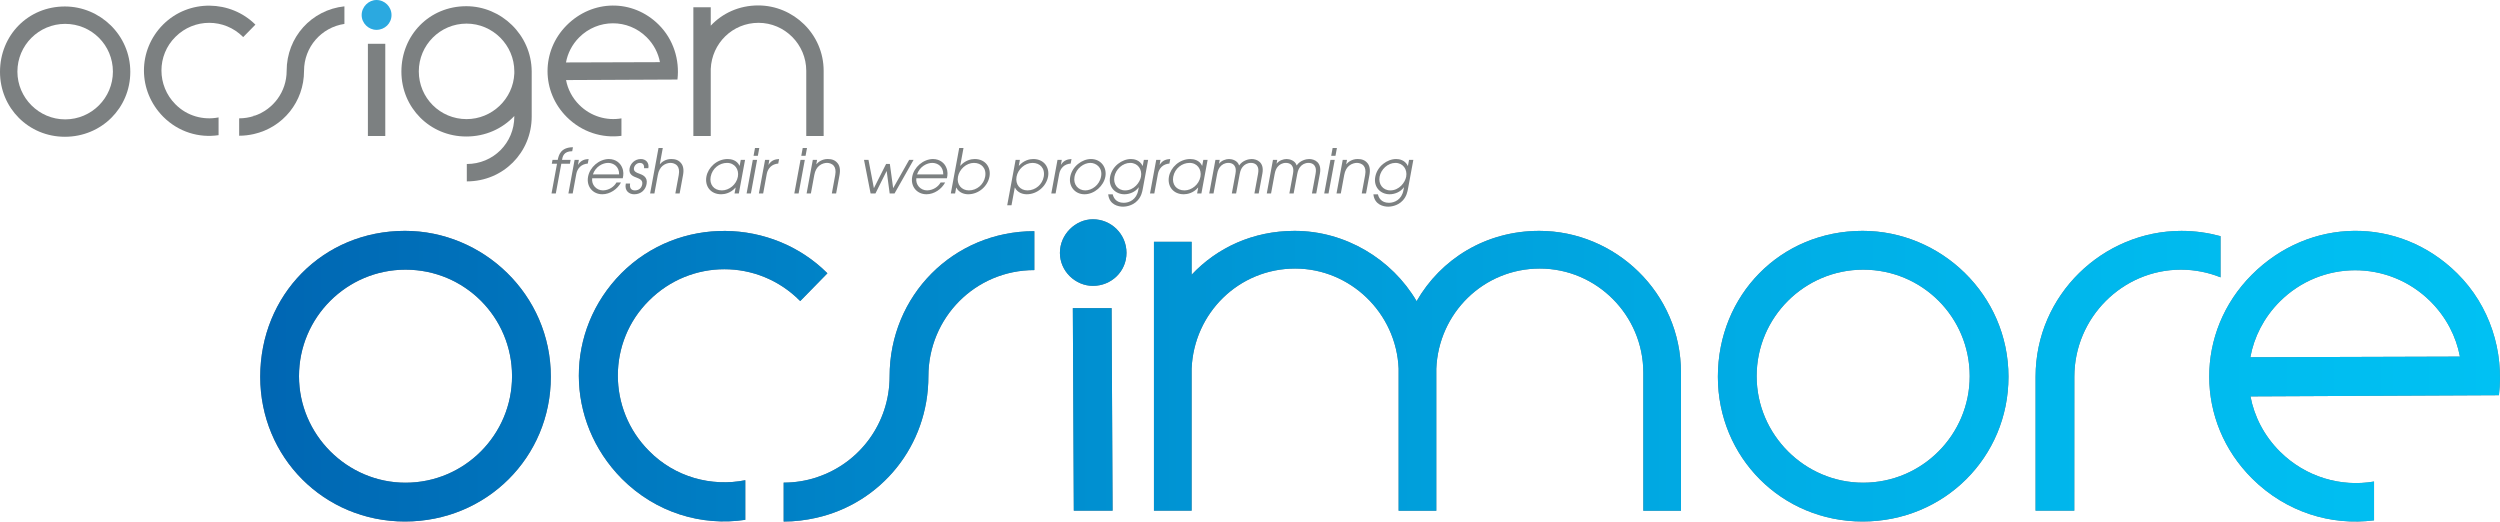<?xml version="1.0" encoding="UTF-8" standalone="no"?> <!-- Generator: Adobe Illustrator 15.0.0, SVG Export Plug-In . SVG Version: 6.00 Build 0) -->  <svg  xmlns:dc="http://purl.org/dc/elements/1.1/"  xmlns:cc="http://creativecommons.org/ns#"  xmlns:rdf="http://www.w3.org/1999/02/22-rdf-syntax-ns#"  xmlns:svg="http://www.w3.org/2000/svg"  xmlns="http://www.w3.org/2000/svg"  xmlns:xlink="http://www.w3.org/1999/xlink"  xmlns:sodipodi="http://sodipodi.sourceforge.net/DTD/sodipodi-0.dtd"  xmlns:inkscape="http://www.inkscape.org/namespaces/inkscape"  version="1.1"  x="0px"  y="0px"  width="333.024"  height="69.475"  viewBox="0 0 333.024 69.475"  enable-background="new 0 0 801 346"  xml:space="preserve"  id="svg43946"  inkscape:version="0.48.1 r9760"  sodipodi:docname="macaque.svg">
<defs  id="defs84865">
<linearGradient  inkscape:collect="always"  xlink:href="#SVGID_634_"  id="linearGradient85500"  gradientUnits="userSpaceOnUse"  x1="709.63"  y1="192.83"  x2="411.272"  y2="192.83" />
<linearGradient  inkscape:collect="always"  xlink:href="#SVGID_635_"  id="linearGradient85502"  gradientUnits="userSpaceOnUse"  x1="709.63"  y1="192.83"  x2="411.272"  y2="192.83" />
<linearGradient  inkscape:collect="always"  xlink:href="#SVGID_636_"  id="linearGradient85504"  gradientUnits="userSpaceOnUse"  x1="709.63"  y1="192.83"  x2="411.272"  y2="192.83" />
<linearGradient  inkscape:collect="always"  xlink:href="#SVGID_637_"  id="linearGradient85506"  gradientUnits="userSpaceOnUse"  x1="709.63"  y1="192.83"  x2="411.272"  y2="192.83" />
<linearGradient  inkscape:collect="always"  xlink:href="#SVGID_638_"  id="linearGradient85508"  gradientUnits="userSpaceOnUse"  x1="709.63"  y1="192.83"  x2="411.272"  y2="192.83" />
<linearGradient  inkscape:collect="always"  xlink:href="#SVGID_639_"  id="linearGradient85510"  gradientUnits="userSpaceOnUse"  x1="709.63"  y1="192.83"  x2="411.272"  y2="192.83" />
<linearGradient  inkscape:collect="always"  xlink:href="#SVGID_640_"  id="linearGradient85512"  gradientUnits="userSpaceOnUse"  x1="709.63"  y1="192.83"  x2="411.272"  y2="192.83" />
<linearGradient  inkscape:collect="always"  xlink:href="#SVGID_641_"  id="linearGradient85514"  gradientUnits="userSpaceOnUse"  x1="709.63"  y1="192.83"  x2="411.272"  y2="192.83" />
<linearGradient  inkscape:collect="always"  xlink:href="#SVGID_642_"  id="linearGradient85516"  gradientUnits="userSpaceOnUse"  x1="709.63"  y1="192.83"  x2="411.272"  y2="192.83" />
</defs>
<sodipodi:namedview  pagecolor="#ffffff"  bordercolor="#666666"  borderopacity="1"  objecttolerance="10"  gridtolerance="10"  guidetolerance="10"  inkscape:pageopacity="0"  inkscape:pageshadow="2"  inkscape:window-width="1280"  inkscape:window-height="781"  id="namedview84863"  showgrid="false"  inkscape:zoom="0.64169788"  inkscape:cx="131.18976"  inkscape:cy="-80.000965"  inkscape:window-x="0"  inkscape:window-y="19"  inkscape:window-maximized="0"  inkscape:current-layer="svg43946"  fit-margin-top="0"  fit-margin-left="0"  fit-margin-right="0"  fit-margin-bottom="0" />
<g  id="Texte_8_"  display="inline"  style="display:inline"  transform="translate(-376.607,-143.488)">
<g  id="Ocsimore__x28_bleu_x29_">
<g  id="g54491">
<path  d="m 676.559,180.102 c -7.557,7.574 -7.574,19.579 0.084,27.163 4.5,4.455 10.494,6.278 16.209,5.538 v -5.17 c -4.396,0.757 -9.088,-0.575 -12.512,-3.966 -2.133,-2.111 -3.449,-4.715 -3.949,-7.374 l 33.1,-0.158 c 0.691,-5.813 -1.182,-11.892 -5.559,-16.225 -7.766,-7.69 -19.709,-7.492 -27.373,0.192 z m -0.184,10.974 c 0.482,-2.665 1.783,-5.275 3.902,-7.4 5.545,-5.558 14.488,-5.585 20.066,-0.062 2.135,2.113 3.451,4.716 3.951,7.376 l -27.919,0.086 z"  id="path54493"  inkscape:connector-curvature="0"  style="fill:#7c8081" />
<path  d="m 672.406,174.947 v 5.484 c -1.631,-0.654 -3.412,-1.021 -5.287,-1.021 -7.787,0 -14.189,6.4 -14.189,14.268 l -0.008,17.84 h -5.158 v -17.84 c 0,-10.951 9.023,-19.434 19.434,-19.434 1.825,0 3.562,0.259 5.208,0.703 z"  id="path54495"  inkscape:connector-curvature="0"  style="fill:#7c8081" />
<path  d="m 624.723,174.241 c -10.951,0 -19.279,8.561 -19.279,19.436 0,10.719 8.482,19.28 19.279,19.28 10.873,0 19.434,-8.562 19.434,-19.28 -0.001,-10.951 -9.024,-19.436 -19.434,-19.436 z m 0.078,33.548 c -7.789,0 -14.191,-6.401 -14.191,-14.19 0,-7.865 6.402,-14.189 14.191,-14.189 7.865,0 14.189,6.324 14.189,14.189 0,7.789 -6.324,14.19 -14.189,14.19 z"  id="path54497"  inkscape:connector-curvature="0"  style="fill:#7c8081" />
<path  d="m 535.344,211.518 h -5.02 v -35.82 h 5.02 v 4.388 c 3.373,-3.596 8.168,-5.844 13.713,-5.844 6.744,0 12.961,3.746 16.258,9.365 3.223,-5.619 9.217,-9.365 16.336,-9.365 10.115,0 18.881,8.242 18.881,18.881 v 18.396 h -5.02 v -18.396 c 0,-7.643 -6.221,-13.861 -13.787,-13.861 -7.492,0 -13.486,5.92 -13.787,13.336 v 18.921 h -5.02 v -18.921 c -0.301,-7.416 -6.443,-13.336 -13.787,-13.336 -7.492,0 -13.486,5.92 -13.787,13.336 v 18.92 z"  id="path54499"  inkscape:connector-curvature="0"  style="fill:#7c8081" />
<g  id="g54501">
<polygon  points="519.518,184.532 519.648,211.518 524.814,211.518 524.684,184.532 "  id="polygon54503"  style="fill:#7c8081" />
<path  d="m 522.193,172.698 c -2.314,0 -4.396,2.004 -4.396,4.473 0,2.467 2.082,4.396 4.396,4.396 2.467,0 4.473,-1.93 4.473,-4.396 0,-2.469 -2.006,-4.473 -4.473,-4.473 z"  id="path54505"  inkscape:connector-curvature="0"  style="fill:#7c8081" />
</g>
<path  d="m 495.111,193.622 c 0,6.229 -3.977,11.509 -9.572,13.402 l -0.195,0.071 c -1.367,0.44 -2.824,0.683 -4.346,0.683 v 5.184 c 1.5,0 2.951,-0.183 4.346,-0.498 8.639,-1.948 14.934,-9.584 14.934,-18.841 0,-7.813 6.246,-14.157 14.113,-14.157 v -5.184 c -10.797,-0.001 -19.28,8.586 -19.28,19.34 z"  id="path54507"  inkscape:connector-curvature="0"  style="fill:#7c8081" />
<path  d="m 463.074,203.567 c -5.553,-5.553 -5.553,-14.574 0,-20.051 5.553,-5.553 14.498,-5.553 20.051,0 l 0.078,0.078 3.623,-3.703 c -7.326,-7.326 -19.742,-7.711 -27.453,0 -7.559,7.635 -7.559,19.666 0.076,27.378 4.541,4.541 10.635,6.332 16.438,5.465 v -5.277 c -4.504,0.895 -9.373,-0.401 -12.813,-3.89 z"  id="path54509"  inkscape:connector-curvature="0"  style="fill:#7c8081" />
<path  d="m 430.55,174.241 c -10.951,0 -19.279,8.561 -19.279,19.436 0,10.719 8.482,19.28 19.279,19.28 10.873,0 19.434,-8.562 19.434,-19.28 0,-10.951 -9.024,-19.436 -19.434,-19.436 z m 0.077,33.548 c -7.789,0 -14.19,-6.401 -14.19,-14.19 0,-7.865 6.401,-14.189 14.19,-14.189 7.866,0 14.189,6.324 14.189,14.189 0.001,7.789 -6.322,14.19 -14.189,14.19 z"  id="path54511"  inkscape:connector-curvature="0"  style="fill:#7c8081" />
</g>
<g  id="g54513">
<linearGradient  id="SVGID_634_"  gradientUnits="userSpaceOnUse"  x1="709.63"  y1="192.83"  x2="411.272"  y2="192.83">
<stop  offset="0"  style="stop-color:#00C1F3"  id="stop54516" />
<stop  offset="0.127"  style="stop-color:#00BBEF"  id="stop54518" />
<stop  offset="0.302"  style="stop-color:#00AFE7"  id="stop54520" />
<stop  offset="0.505"  style="stop-color:#009DDA"  id="stop54522" />
<stop  offset="0.73"  style="stop-color:#0085C9"  id="stop54524" />
<stop  offset="0.969"  style="stop-color:#006AB5"  id="stop54526" />
<stop  offset="1"  style="stop-color:#0066B3"  id="stop54528" />
</linearGradient>
<path  d="m 676.559,180.102 c -7.557,7.574 -7.574,19.579 0.084,27.163 4.5,4.455 10.494,6.278 16.209,5.538 v -5.17 c -4.396,0.757 -9.088,-0.575 -12.512,-3.966 -2.133,-2.111 -3.449,-4.715 -3.949,-7.374 l 33.1,-0.158 c 0.691,-5.813 -1.182,-11.892 -5.559,-16.225 -7.766,-7.69 -19.709,-7.492 -27.373,0.192 z m -0.184,10.974 c 0.482,-2.665 1.783,-5.275 3.902,-7.4 5.545,-5.558 14.488,-5.585 20.066,-0.062 2.135,2.113 3.451,4.716 3.951,7.376 l -27.919,0.086 z"  id="path54530"  inkscape:connector-curvature="0"  style="fill:url(#linearGradient85500)" />
<linearGradient  id="SVGID_635_"  gradientUnits="userSpaceOnUse"  x1="709.63"  y1="192.83"  x2="411.272"  y2="192.83">
<stop  offset="0"  style="stop-color:#00C1F3"  id="stop54533" />
<stop  offset="0.127"  style="stop-color:#00BBEF"  id="stop54535" />
<stop  offset="0.302"  style="stop-color:#00AFE7"  id="stop54537" />
<stop  offset="0.505"  style="stop-color:#009DDA"  id="stop54539" />
<stop  offset="0.73"  style="stop-color:#0085C9"  id="stop54541" />
<stop  offset="0.969"  style="stop-color:#006AB5"  id="stop54543" />
<stop  offset="1"  style="stop-color:#0066B3"  id="stop54545" />
</linearGradient>
<path  d="m 672.406,174.947 v 5.484 c -1.631,-0.654 -3.412,-1.021 -5.287,-1.021 -7.787,0 -14.189,6.4 -14.189,14.268 l -0.008,17.84 h -5.158 v -17.84 c 0,-10.951 9.023,-19.434 19.434,-19.434 1.825,0 3.562,0.259 5.208,0.703 z"  id="path54547"  inkscape:connector-curvature="0"  style="fill:url(#linearGradient85502)" />
<linearGradient  id="SVGID_636_"  gradientUnits="userSpaceOnUse"  x1="709.63"  y1="192.83"  x2="411.272"  y2="192.83">
<stop  offset="0"  style="stop-color:#00C1F3"  id="stop54550" />
<stop  offset="0.127"  style="stop-color:#00BBEF"  id="stop54552" />
<stop  offset="0.302"  style="stop-color:#00AFE7"  id="stop54554" />
<stop  offset="0.505"  style="stop-color:#009DDA"  id="stop54556" />
<stop  offset="0.73"  style="stop-color:#0085C9"  id="stop54558" />
<stop  offset="0.969"  style="stop-color:#006AB5"  id="stop54560" />
<stop  offset="1"  style="stop-color:#0066B3"  id="stop54562" />
</linearGradient>
<path  d="m 624.723,174.241 c -10.951,0 -19.279,8.561 -19.279,19.436 0,10.719 8.482,19.28 19.279,19.28 10.873,0 19.434,-8.562 19.434,-19.28 -0.001,-10.951 -9.024,-19.436 -19.434,-19.436 z m 0.078,33.548 c -7.789,0 -14.191,-6.401 -14.191,-14.19 0,-7.865 6.402,-14.189 14.191,-14.189 7.865,0 14.189,6.324 14.189,14.189 0,7.789 -6.324,14.19 -14.189,14.19 z"  id="path54564"  inkscape:connector-curvature="0"  style="fill:url(#linearGradient85504)" />
<linearGradient  id="SVGID_637_"  gradientUnits="userSpaceOnUse"  x1="709.63"  y1="192.83"  x2="411.272"  y2="192.83">
<stop  offset="0"  style="stop-color:#00C1F3"  id="stop54567" />
<stop  offset="0.127"  style="stop-color:#00BBEF"  id="stop54569" />
<stop  offset="0.302"  style="stop-color:#00AFE7"  id="stop54571" />
<stop  offset="0.505"  style="stop-color:#009DDA"  id="stop54573" />
<stop  offset="0.73"  style="stop-color:#0085C9"  id="stop54575" />
<stop  offset="0.969"  style="stop-color:#006AB5"  id="stop54577" />
<stop  offset="1"  style="stop-color:#0066B3"  id="stop54579" />
</linearGradient>
<path  d="m 535.344,211.518 h -5.02 v -35.82 h 5.02 v 4.388 c 3.373,-3.596 8.168,-5.844 13.713,-5.844 6.744,0 12.961,3.746 16.258,9.365 3.223,-5.619 9.217,-9.365 16.336,-9.365 10.115,0 18.881,8.242 18.881,18.881 v 18.396 h -5.02 v -18.396 c 0,-7.643 -6.221,-13.861 -13.787,-13.861 -7.492,0 -13.486,5.92 -13.787,13.336 v 18.921 h -5.02 v -18.921 c -0.301,-7.416 -6.443,-13.336 -13.787,-13.336 -7.492,0 -13.486,5.92 -13.787,13.336 v 18.92 z"  id="path54581"  inkscape:connector-curvature="0"  style="fill:url(#linearGradient85506)" />
<g  id="g54583">
<linearGradient  id="SVGID_638_"  gradientUnits="userSpaceOnUse"  x1="709.63"  y1="192.83"  x2="411.272"  y2="192.83">
<stop  offset="0"  style="stop-color:#00C1F3"  id="stop54586" />
<stop  offset="0.127"  style="stop-color:#00BBEF"  id="stop54588" />
<stop  offset="0.302"  style="stop-color:#00AFE7"  id="stop54590" />
<stop  offset="0.505"  style="stop-color:#009DDA"  id="stop54592" />
<stop  offset="0.73"  style="stop-color:#0085C9"  id="stop54594" />
<stop  offset="0.969"  style="stop-color:#006AB5"  id="stop54596" />
<stop  offset="1"  style="stop-color:#0066B3"  id="stop54598" />
</linearGradient>
<polygon  points="519.518,184.532 519.648,211.518 524.814,211.518 524.684,184.532 "  id="polygon54600"  style="fill:url(#linearGradient85508)" />
<linearGradient  id="SVGID_639_"  gradientUnits="userSpaceOnUse"  x1="709.63"  y1="192.83"  x2="411.272"  y2="192.83">
<stop  offset="0"  style="stop-color:#00C1F3"  id="stop54603" />
<stop  offset="0.127"  style="stop-color:#00BBEF"  id="stop54605" />
<stop  offset="0.302"  style="stop-color:#00AFE7"  id="stop54607" />
<stop  offset="0.505"  style="stop-color:#009DDA"  id="stop54609" />
<stop  offset="0.73"  style="stop-color:#0085C9"  id="stop54611" />
<stop  offset="0.969"  style="stop-color:#006AB5"  id="stop54613" />
<stop  offset="1"  style="stop-color:#0066B3"  id="stop54615" />
</linearGradient>
<path  d="m 522.193,172.698 c -2.314,0 -4.396,2.004 -4.396,4.473 0,2.467 2.082,4.396 4.396,4.396 2.467,0 4.473,-1.93 4.473,-4.396 0,-2.469 -2.006,-4.473 -4.473,-4.473 z"  id="path54617"  inkscape:connector-curvature="0"  style="fill:url(#linearGradient85510)" />
</g>
<linearGradient  id="SVGID_640_"  gradientUnits="userSpaceOnUse"  x1="709.63"  y1="192.83"  x2="411.272"  y2="192.83">
<stop  offset="0"  style="stop-color:#00C1F3"  id="stop54620" />
<stop  offset="0.127"  style="stop-color:#00BBEF"  id="stop54622" />
<stop  offset="0.302"  style="stop-color:#00AFE7"  id="stop54624" />
<stop  offset="0.505"  style="stop-color:#009DDA"  id="stop54626" />
<stop  offset="0.73"  style="stop-color:#0085C9"  id="stop54628" />
<stop  offset="0.969"  style="stop-color:#006AB5"  id="stop54630" />
<stop  offset="1"  style="stop-color:#0066B3"  id="stop54632" />
</linearGradient>
<path  d="m 495.111,193.622 c 0,6.229 -3.977,11.509 -9.572,13.402 l -0.195,0.071 c -1.367,0.44 -2.824,0.683 -4.346,0.683 v 5.184 c 1.5,0 2.951,-0.183 4.346,-0.498 8.639,-1.948 14.934,-9.584 14.934,-18.841 0,-7.813 6.246,-14.157 14.113,-14.157 v -5.184 c -10.797,-0.001 -19.28,8.586 -19.28,19.34 z"  id="path54634"  inkscape:connector-curvature="0"  style="fill:url(#linearGradient85512)" />
<linearGradient  id="SVGID_641_"  gradientUnits="userSpaceOnUse"  x1="709.63"  y1="192.83"  x2="411.272"  y2="192.83">
<stop  offset="0"  style="stop-color:#00C1F3"  id="stop54637" />
<stop  offset="0.127"  style="stop-color:#00BBEF"  id="stop54639" />
<stop  offset="0.302"  style="stop-color:#00AFE7"  id="stop54641" />
<stop  offset="0.505"  style="stop-color:#009DDA"  id="stop54643" />
<stop  offset="0.73"  style="stop-color:#0085C9"  id="stop54645" />
<stop  offset="0.969"  style="stop-color:#006AB5"  id="stop54647" />
<stop  offset="1"  style="stop-color:#0066B3"  id="stop54649" />
</linearGradient>
<path  d="m 463.074,203.567 c -5.553,-5.553 -5.553,-14.574 0,-20.051 5.553,-5.553 14.498,-5.553 20.051,0 l 0.078,0.078 3.623,-3.703 c -7.326,-7.326 -19.742,-7.711 -27.453,0 -7.559,7.635 -7.559,19.666 0.076,27.378 4.541,4.541 10.635,6.332 16.438,5.465 v -5.277 c -4.504,0.895 -9.373,-0.401 -12.813,-3.89 z"  id="path54651"  inkscape:connector-curvature="0"  style="fill:url(#linearGradient85514)" />
<linearGradient  id="SVGID_642_"  gradientUnits="userSpaceOnUse"  x1="709.63"  y1="192.83"  x2="411.272"  y2="192.83">
<stop  offset="0"  style="stop-color:#00C1F3"  id="stop54654" />
<stop  offset="0.127"  style="stop-color:#00BBEF"  id="stop54656" />
<stop  offset="0.302"  style="stop-color:#00AFE7"  id="stop54658" />
<stop  offset="0.505"  style="stop-color:#009DDA"  id="stop54660" />
<stop  offset="0.73"  style="stop-color:#0085C9"  id="stop54662" />
<stop  offset="0.969"  style="stop-color:#006AB5"  id="stop54664" />
<stop  offset="1"  style="stop-color:#0066B3"  id="stop54666" />
</linearGradient>
<path  d="m 430.55,174.241 c -10.951,0 -19.279,8.561 -19.279,19.436 0,10.719 8.482,19.28 19.279,19.28 10.873,0 19.434,-8.562 19.434,-19.28 0,-10.951 -9.024,-19.436 -19.434,-19.436 z m 0.077,33.548 c -7.789,0 -14.19,-6.401 -14.19,-14.19 0,-7.865 6.401,-14.189 14.19,-14.189 7.866,0 14.189,6.324 14.189,14.189 0.001,7.789 -6.322,14.19 -14.189,14.19 z"  id="path54668"  inkscape:connector-curvature="0"  style="fill:url(#linearGradient85516)" />
</g>
</g>
<g  id="Fresh_air_in_web_programming_9_">
<path  d="m 450.807,165.301 h -0.695 l 0.096,-0.515 h 0.694 c 0.132,-0.622 0.374,-1.669 2.028,-1.685 l -0.098,0.531 c -1.161,0 -1.281,0.736 -1.357,1.153 h 1.145 l -0.096,0.515 h -1.145 l -0.731,3.959 h -0.572 l 0.731,-3.958 z"  id="path54671"  inkscape:connector-curvature="0"  style="fill:#7c8081" />
<path  d="m 453.148,164.786 h 0.572 l -0.119,0.646 h 0.017 c 0.386,-0.629 0.911,-0.728 1.399,-0.76 l -0.111,0.604 c -0.406,0.033 -0.777,0.181 -1.047,0.442 -0.241,0.245 -0.415,0.564 -0.481,0.924 l -0.483,2.617 h -0.572 l 0.825,-4.473 z"  id="path54673"  inkscape:connector-curvature="0"  style="fill:#7c8081" />
<path  d="m 455.492,167.231 c -0.121,0.875 0.561,1.619 1.436,1.619 0.82,-0.017 1.49,-0.499 1.797,-1.055 h 0.605 c -0.475,0.892 -1.459,1.57 -2.49,1.57 -1.251,0 -2.143,-1.015 -1.898,-2.339 0.234,-1.268 1.453,-2.331 2.758,-2.355 0.98,0.008 1.568,0.589 1.784,1.145 0.214,0.482 0.187,0.981 0.082,1.415 h -4.074 z m 3.588,-0.515 c 0.015,-1.055 -0.756,-1.529 -1.468,-1.529 -0.704,0 -1.666,0.475 -2.024,1.529 h 3.492 z"  id="path54675"  inkscape:connector-curvature="0"  style="fill:#7c8081" />
<path  d="m 460.543,167.935 c -0.141,0.851 0.428,0.916 0.633,0.916 0.539,0 0.893,-0.318 0.981,-0.802 0.113,-0.613 -0.417,-0.752 -0.727,-0.891 -0.429,-0.156 -1.112,-0.401 -0.956,-1.243 0.116,-0.63 0.68,-1.243 1.506,-1.243 0.67,0 1.131,0.515 0.992,1.219 H 462.4 c 0.061,-0.549 -0.287,-0.704 -0.541,-0.704 -0.457,0 -0.746,0.368 -0.802,0.671 -0.088,0.475 0.356,0.638 0.663,0.744 0.492,0.172 1.191,0.458 1.021,1.383 -0.134,0.769 -0.713,1.382 -1.662,1.382 -0.621,0 -1.32,-0.426 -1.109,-1.432 h 0.573 z"  id="path54677"  inkscape:connector-curvature="0"  style="fill:#7c8081" />
<path  d="m 464.324,163.207 h 0.572 l -0.396,2.151 h 0.016 c 0.223,-0.27 0.74,-0.687 1.502,-0.687 0.547,0 0.98,0.139 1.313,0.548 0.274,0.327 0.4,0.842 0.265,1.578 l -0.455,2.462 h -0.572 l 0.455,-2.462 c 0.107,-0.581 0.002,-0.989 -0.199,-1.227 -0.255,-0.303 -0.648,-0.385 -0.902,-0.385 -0.254,0 -0.678,0.082 -1.044,0.385 -0.29,0.237 -0.545,0.646 -0.644,1.227 l -0.455,2.462 h -0.572 l 1.116,-6.052 z"  id="path54679"  inkscape:connector-curvature="0"  style="fill:#7c8081" />
<path  d="m 475.027,169.26 h -0.573 l 0.146,-0.785 h -0.017 c -0.627,0.736 -1.44,0.892 -1.907,0.892 -1.406,0 -2.206,-1.071 -1.969,-2.355 0.221,-1.194 1.372,-2.339 2.836,-2.339 0.482,0 1.239,0.155 1.576,0.899 h 0.017 l 0.146,-0.785 h 0.572 l -0.827,4.473 z m -2.256,-0.409 c 0.965,0 1.935,-0.776 2.128,-1.823 0.181,-0.981 -0.421,-1.841 -1.451,-1.841 -0.981,0 -1.964,0.712 -2.174,1.849 -0.184,0.997 0.402,1.815 1.497,1.815 z"  id="path54681"  inkscape:connector-curvature="0"  style="fill:#7c8081" />
<path  d="m 476.887,164.786 h 0.572 l -0.826,4.474 h -0.572 l 0.826,-4.474 z m 0.291,-1.579 h 0.573 l -0.19,1.031 h -0.572 l 0.189,-1.031 z"  id="path54683"  inkscape:connector-curvature="0"  style="fill:#7c8081" />
<path  d="m 478.521,164.786 h 0.572 l -0.119,0.646 h 0.016 c 0.387,-0.629 0.912,-0.728 1.4,-0.76 l -0.111,0.604 c -0.407,0.033 -0.777,0.181 -1.047,0.442 -0.242,0.245 -0.416,0.564 -0.482,0.924 l -0.482,2.617 h -0.572 l 0.825,-4.473 z"  id="path54685"  inkscape:connector-curvature="0"  style="fill:#7c8081" />
<path  d="m 483.244,164.786 h 0.572 l -0.826,4.474 h -0.572 l 0.826,-4.474 z m 0.291,-1.579 h 0.573 l -0.19,1.031 h -0.572 l 0.189,-1.031 z"  id="path54687"  inkscape:connector-curvature="0"  style="fill:#7c8081" />
<path  d="m 484.879,164.786 h 0.572 l -0.105,0.572 h 0.016 c 0.222,-0.27 0.74,-0.687 1.501,-0.687 0.548,0 0.98,0.139 1.313,0.548 0.275,0.327 0.401,0.842 0.266,1.578 l -0.455,2.462 h -0.572 l 0.454,-2.462 c 0.107,-0.581 0.003,-0.989 -0.198,-1.227 -0.256,-0.303 -0.648,-0.385 -0.902,-0.385 -0.254,0 -0.678,0.082 -1.045,0.385 -0.289,0.237 -0.545,0.646 -0.644,1.227 l -0.454,2.462 h -0.572 l 0.825,-4.473 z"  id="path54689"  inkscape:connector-curvature="0"  style="fill:#7c8081" />
<path  d="m 491.701,164.786 h 0.597 l 0.715,3.746 h 0.017 l 1.614,-3.206 h 0.499 l 0.438,3.206 h 0.017 l 2.115,-3.746 h 0.589 l -2.536,4.474 h -0.646 l -0.398,-2.977 h -0.017 l -1.481,2.977 h -0.646 l -0.877,-4.474 z"  id="path54691"  inkscape:connector-curvature="0"  style="fill:#7c8081" />
<path  d="m 498.672,167.231 c -0.121,0.875 0.56,1.619 1.435,1.619 0.821,-0.017 1.491,-0.499 1.798,-1.055 h 0.605 c -0.476,0.892 -1.46,1.57 -2.49,1.57 -1.251,0 -2.144,-1.015 -1.898,-2.339 0.233,-1.268 1.452,-2.331 2.758,-2.355 0.979,0.008 1.567,0.589 1.783,1.145 0.214,0.482 0.188,0.981 0.083,1.415 h -4.074 z m 3.587,-0.515 c 0.016,-1.055 -0.756,-1.529 -1.468,-1.529 -0.703,0 -1.666,0.475 -2.024,1.529 h 3.492 z"  id="path54693"  inkscape:connector-curvature="0"  style="fill:#7c8081" />
<path  d="m 504.382,163.207 h 0.572 l -0.437,2.364 h 0.017 c 0.642,-0.728 1.426,-0.899 1.908,-0.899 1.464,0 2.193,1.145 1.973,2.339 -0.237,1.284 -1.433,2.355 -2.84,2.355 -0.466,0 -1.213,-0.164 -1.577,-0.892 h -0.017 l -0.145,0.785 h -0.573 l 1.119,-6.052 z m 1.966,1.98 c -1.031,0 -1.95,0.859 -2.131,1.841 -0.193,1.047 0.488,1.823 1.454,1.823 1.096,0 1.982,-0.817 2.167,-1.815 0.21,-1.138 -0.509,-1.849 -1.49,-1.849 z"  id="path54695"  inkscape:connector-curvature="0"  style="fill:#7c8081" />
<path  d="m 511.895,164.786 h 0.572 l -0.145,0.785 h 0.017 c 0.65,-0.736 1.426,-0.899 1.908,-0.899 1.464,0 2.192,1.145 1.973,2.339 -0.237,1.284 -1.434,2.355 -2.84,2.355 -0.467,0 -1.213,-0.164 -1.577,-0.892 h -0.017 l -0.436,2.355 h -0.572 l 1.117,-6.043 z m 2.256,0.401 c -1.03,0 -1.949,0.859 -2.131,1.841 -0.193,1.047 0.489,1.823 1.454,1.823 1.096,0 1.983,-0.817 2.168,-1.815 0.211,-1.138 -0.509,-1.849 -1.491,-1.849 z"  id="path54697"  inkscape:connector-curvature="0"  style="fill:#7c8081" />
<path  d="m 517.476,164.786 h 0.572 l -0.119,0.646 h 0.016 c 0.387,-0.629 0.912,-0.728 1.4,-0.76 l -0.112,0.604 c -0.406,0.033 -0.777,0.181 -1.046,0.442 -0.242,0.245 -0.415,0.564 -0.481,0.924 l -0.483,2.617 h -0.573 l 0.826,-4.473 z"  id="path54699"  inkscape:connector-curvature="0"  style="fill:#7c8081" />
<path  d="m 521.938,164.672 c 1.325,0 2.141,1.12 1.914,2.347 -0.225,1.219 -1.439,2.348 -2.78,2.348 -1.309,0 -2.128,-1.104 -1.904,-2.314 0.261,-1.416 1.592,-2.381 2.77,-2.381 z m -0.764,4.179 c 0.867,0 1.894,-0.687 2.109,-1.856 0.218,-1.178 -0.663,-1.808 -1.433,-1.808 -0.817,0 -1.89,0.671 -2.109,1.856 -0.191,1.039 0.509,1.808 1.433,1.808 z"  id="path54701"  inkscape:connector-curvature="0"  style="fill:#7c8081" />
<path  d="m 528.854,168.557 c -0.089,0.482 -0.2,1.088 -0.711,1.636 -0.709,0.785 -1.747,0.826 -1.927,0.826 -0.639,0 -1.836,-0.246 -1.987,-1.645 h 0.605 c 0.079,0.368 0.381,1.129 1.469,1.129 0.752,0 1.699,-0.434 1.927,-1.669 l 0.073,-0.393 h -0.017 c -0.453,0.639 -1.242,0.925 -1.896,0.925 -1.178,0 -2.17,-0.916 -1.91,-2.323 0.263,-1.423 1.6,-2.371 2.777,-2.371 0.409,0 1.188,0.122 1.557,0.916 h 0.017 l 0.147,-0.802 h 0.572 l -0.696,3.771 z m -2.37,0.294 c 1.187,0 1.972,-1.063 2.112,-1.823 0.181,-0.981 -0.429,-1.841 -1.436,-1.841 -1.014,0 -1.925,0.859 -2.106,1.841 -0.179,0.972 0.417,1.823 1.43,1.823 z"  id="path54703"  inkscape:connector-curvature="0"  style="fill:#7c8081" />
<path  d="m 530.626,164.786 h 0.572 l -0.119,0.646 h 0.016 c 0.387,-0.629 0.912,-0.728 1.4,-0.76 l -0.112,0.604 c -0.406,0.033 -0.777,0.181 -1.046,0.442 -0.242,0.245 -0.415,0.564 -0.481,0.924 l -0.483,2.617 H 529.8 l 0.826,-4.473 z"  id="path54705"  inkscape:connector-curvature="0"  style="fill:#7c8081" />
<path  d="m 536.645,169.26 h -0.572 l 0.145,-0.785 H 536.2 c -0.626,0.736 -1.44,0.892 -1.906,0.892 -1.407,0 -2.207,-1.071 -1.97,-2.355 0.221,-1.194 1.373,-2.339 2.837,-2.339 0.482,0 1.239,0.155 1.576,0.899 h 0.016 l 0.146,-0.785 h 0.572 l -0.826,4.473 z m -2.256,-0.409 c 0.966,0 1.935,-0.776 2.128,-1.823 0.182,-0.981 -0.42,-1.841 -1.451,-1.841 -0.981,0 -1.963,0.712 -2.173,1.849 -0.185,0.997 0.4,1.815 1.496,1.815 z"  id="path54707"  inkscape:connector-curvature="0"  style="fill:#7c8081" />
<path  d="m 538.513,164.786 h 0.572 l -0.095,0.515 -0.014,-0.016 -0.003,0.016 h 0.017 c 0.335,-0.441 0.918,-0.629 1.335,-0.629 0.376,0 1.138,0.172 1.346,0.858 0.463,-0.687 1.287,-0.858 1.664,-0.858 0.687,0 1.715,0.408 1.435,1.93 l -0.491,2.658 h -0.572 l 0.479,-2.593 c 0.091,-0.49 0.045,-0.728 -0.032,-0.933 -0.129,-0.318 -0.431,-0.548 -0.913,-0.548 -0.482,0 -0.868,0.229 -1.115,0.548 -0.152,0.205 -0.286,0.442 -0.377,0.933 l -0.479,2.593 h -0.572 l 0.479,-2.593 c 0.091,-0.49 0.045,-0.728 -0.032,-0.933 -0.129,-0.318 -0.431,-0.548 -0.913,-0.548 -0.482,0 -0.868,0.229 -1.115,0.548 -0.152,0.205 -0.286,0.442 -0.377,0.933 l -0.479,2.593 h -0.572 l 0.824,-4.474 z"  id="path54709"  inkscape:connector-curvature="0"  style="fill:#7c8081" />
<path  d="m 546.177,164.786 h 0.572 l -0.095,0.515 -0.014,-0.016 -0.003,0.016 h 0.017 c 0.335,-0.441 0.918,-0.629 1.335,-0.629 0.376,0 1.138,0.172 1.346,0.858 0.463,-0.687 1.287,-0.858 1.664,-0.858 0.687,0 1.715,0.408 1.435,1.93 l -0.491,2.658 h -0.572 l 0.479,-2.593 c 0.091,-0.49 0.045,-0.728 -0.032,-0.933 -0.129,-0.318 -0.431,-0.548 -0.913,-0.548 -0.482,0 -0.868,0.229 -1.115,0.548 -0.152,0.205 -0.286,0.442 -0.377,0.933 l -0.479,2.593 h -0.572 l 0.479,-2.593 c 0.091,-0.49 0.045,-0.728 -0.032,-0.933 -0.129,-0.318 -0.431,-0.548 -0.913,-0.548 -0.482,0 -0.868,0.229 -1.115,0.548 -0.152,0.205 -0.286,0.442 -0.377,0.933 l -0.479,2.593 h -0.572 l 0.824,-4.474 z"  id="path54711"  inkscape:connector-curvature="0"  style="fill:#7c8081" />
<path  d="m 553.834,164.786 h 0.572 l -0.826,4.474 h -0.573 l 0.827,-4.474 z m 0.291,-1.579 h 0.572 l -0.19,1.031 h -0.572 l 0.19,-1.031 z"  id="path54713"  inkscape:connector-curvature="0"  style="fill:#7c8081" />
<path  d="m 555.469,164.786 h 0.572 l -0.106,0.572 h 0.017 c 0.222,-0.27 0.74,-0.687 1.501,-0.687 0.548,0 0.98,0.139 1.313,0.548 0.275,0.327 0.401,0.842 0.265,1.578 l -0.454,2.462 h -0.572 l 0.454,-2.462 c 0.107,-0.581 0.003,-0.989 -0.198,-1.227 -0.255,-0.303 -0.649,-0.385 -0.902,-0.385 -0.254,0 -0.678,0.082 -1.045,0.385 -0.289,0.237 -0.544,0.646 -0.644,1.227 l -0.454,2.462 h -0.573 l 0.826,-4.473 z"  id="path54715"  inkscape:connector-curvature="0"  style="fill:#7c8081" />
<path  d="m 564.181,168.557 c -0.089,0.482 -0.2,1.088 -0.711,1.636 -0.709,0.785 -1.747,0.826 -1.927,0.826 -0.639,0 -1.836,-0.246 -1.987,-1.645 h 0.605 c 0.079,0.368 0.381,1.129 1.469,1.129 0.752,0 1.699,-0.434 1.927,-1.669 l 0.073,-0.393 h -0.017 c -0.453,0.639 -1.242,0.925 -1.896,0.925 -1.178,0 -2.17,-0.916 -1.91,-2.323 0.263,-1.423 1.6,-2.371 2.777,-2.371 0.409,0 1.188,0.122 1.557,0.916 h 0.017 l 0.147,-0.802 h 0.572 l -0.696,3.771 z m -2.369,0.294 c 1.187,0 1.972,-1.063 2.112,-1.823 0.181,-0.981 -0.429,-1.841 -1.436,-1.841 -1.014,0 -1.925,0.859 -2.106,1.841 -0.18,0.972 0.416,1.823 1.43,1.823 z"  id="path54717"  inkscape:connector-curvature="0"  style="fill:#7c8081" />
</g>
<g  id="Ocsigen_7_">
<path  d="m 477.613,144.212 c -2.559,0 -4.771,1.037 -6.328,2.697 v -2.456 h -2.316 v 17.15 h 2.316 v -8.921 c 0.139,-3.423 2.904,-6.154 6.361,-6.154 3.492,0 6.363,2.87 6.363,6.396 v 8.679 h 2.316 v -8.679 c 0.001,-4.909 -4.046,-8.712 -8.712,-8.712 z"  id="path54720"  inkscape:connector-curvature="0"  style="fill:#7c8081" />
<path  d="m 452.084,146.866 c -3.388,3.409 -3.396,8.813 0.037,12.225 2.018,2.005 4.705,2.825 7.268,2.492 v -2.327 c -1.971,0.341 -4.074,-0.258 -5.609,-1.784 -0.955,-0.95 -1.547,-2.122 -1.77,-3.319 l 14.84,-0.07 c 0.309,-2.616 -0.531,-5.353 -2.492,-7.303 -3.483,-3.461 -8.838,-3.372 -12.274,0.086 z m -0.082,4.94 c 0.217,-1.199 0.799,-2.374 1.75,-3.331 2.486,-2.501 6.496,-2.514 8.996,-0.027 0.957,0.95 1.547,2.122 1.771,3.319 l -12.517,0.039 z"  id="path54722"  inkscape:connector-curvature="0"  style="fill:#7c8081" />
<path  d="m 438.721,144.315 c -4.909,0 -8.644,3.838 -8.644,8.713 0,4.806 3.804,8.644 8.644,8.644 2.559,0 4.807,-1.037 6.397,-2.731 v 0.067 c 0,3.526 -2.802,6.327 -6.328,6.327 v 2.316 c 4.841,0 8.644,-3.838 8.644,-8.644 v -6.014 c -0.034,-4.874 -4.079,-8.678 -8.713,-8.678 z m 6.398,8.956 c -0.139,3.388 -2.975,6.085 -6.362,6.085 -3.526,0 -6.362,-2.835 -6.362,-6.361 0,-3.492 2.836,-6.362 6.362,-6.362 3.492,0 6.362,2.87 6.362,6.362 v 0.276 z"  id="path54724"  inkscape:connector-curvature="0"  style="fill:#7c8081" />
<g  id="g54726">
<rect  x="425.614"  y="149.321"  width="2.316"  height="12.282"  id="rect54728"  style="fill:#7c8081" />
<path  d="m 426.754,143.488 c -1.037,0 -1.971,0.899 -1.971,2.006 0,1.107 0.934,1.971 1.971,1.971 1.107,0 2.006,-0.864 2.006,-1.971 0,-1.107 -0.898,-2.006 -2.006,-2.006 z"  id="path54730"  inkscape:connector-curvature="0"  style="fill:#2ba9e0" />
</g>
<path  d="m 414.792,152.925 c 0,2.784 -1.783,5.146 -4.291,5.99 l -0.088,-0.087 v 0.119 c -0.612,0.196 -1.266,0.305 -1.948,0.305 v 2.316 c 0.673,0 1.323,-0.081 1.948,-0.222 3.873,-0.871 6.695,-4.284 6.695,-8.422 0,-3.172 2.313,-5.794 5.379,-6.25 v -2.342 c -4.38,0.466 -7.695,4.106 -7.695,8.593 z"  id="path54732"  inkscape:connector-curvature="0"  style="fill:#7c8081" />
<path  d="m 399.981,157.385 c -2.49,-2.489 -2.49,-6.534 0,-8.989 2.488,-2.489 6.5,-2.489 8.988,0 l 0.035,0.034 1.625,-1.659 c -3.285,-3.284 -8.852,-3.458 -12.309,0 -3.389,3.423 -3.389,8.816 0.034,12.274 2.036,2.035 4.769,2.839 7.369,2.449 v -2.366 c -2.017,0.401 -4.201,-0.179 -5.742,-1.743 z"  id="path54734"  inkscape:connector-curvature="0"  style="fill:#7c8081" />
<path  d="m 385.251,144.351 c -4.909,0 -8.644,3.837 -8.644,8.713 0,4.806 3.803,8.644 8.644,8.644 4.875,0 8.713,-3.838 8.713,-8.644 0,-4.911 -4.046,-8.713 -8.713,-8.713 z m 0.035,15.04 c -3.492,0 -6.361,-2.87 -6.361,-6.362 0,-3.526 2.869,-6.362 6.361,-6.362 3.527,0 6.362,2.836 6.362,6.362 0,3.492 -2.835,6.362 -6.362,6.362 z"  id="path54736"  inkscape:connector-curvature="0"  style="fill:#7c8081" />
</g>
</g>
</svg>